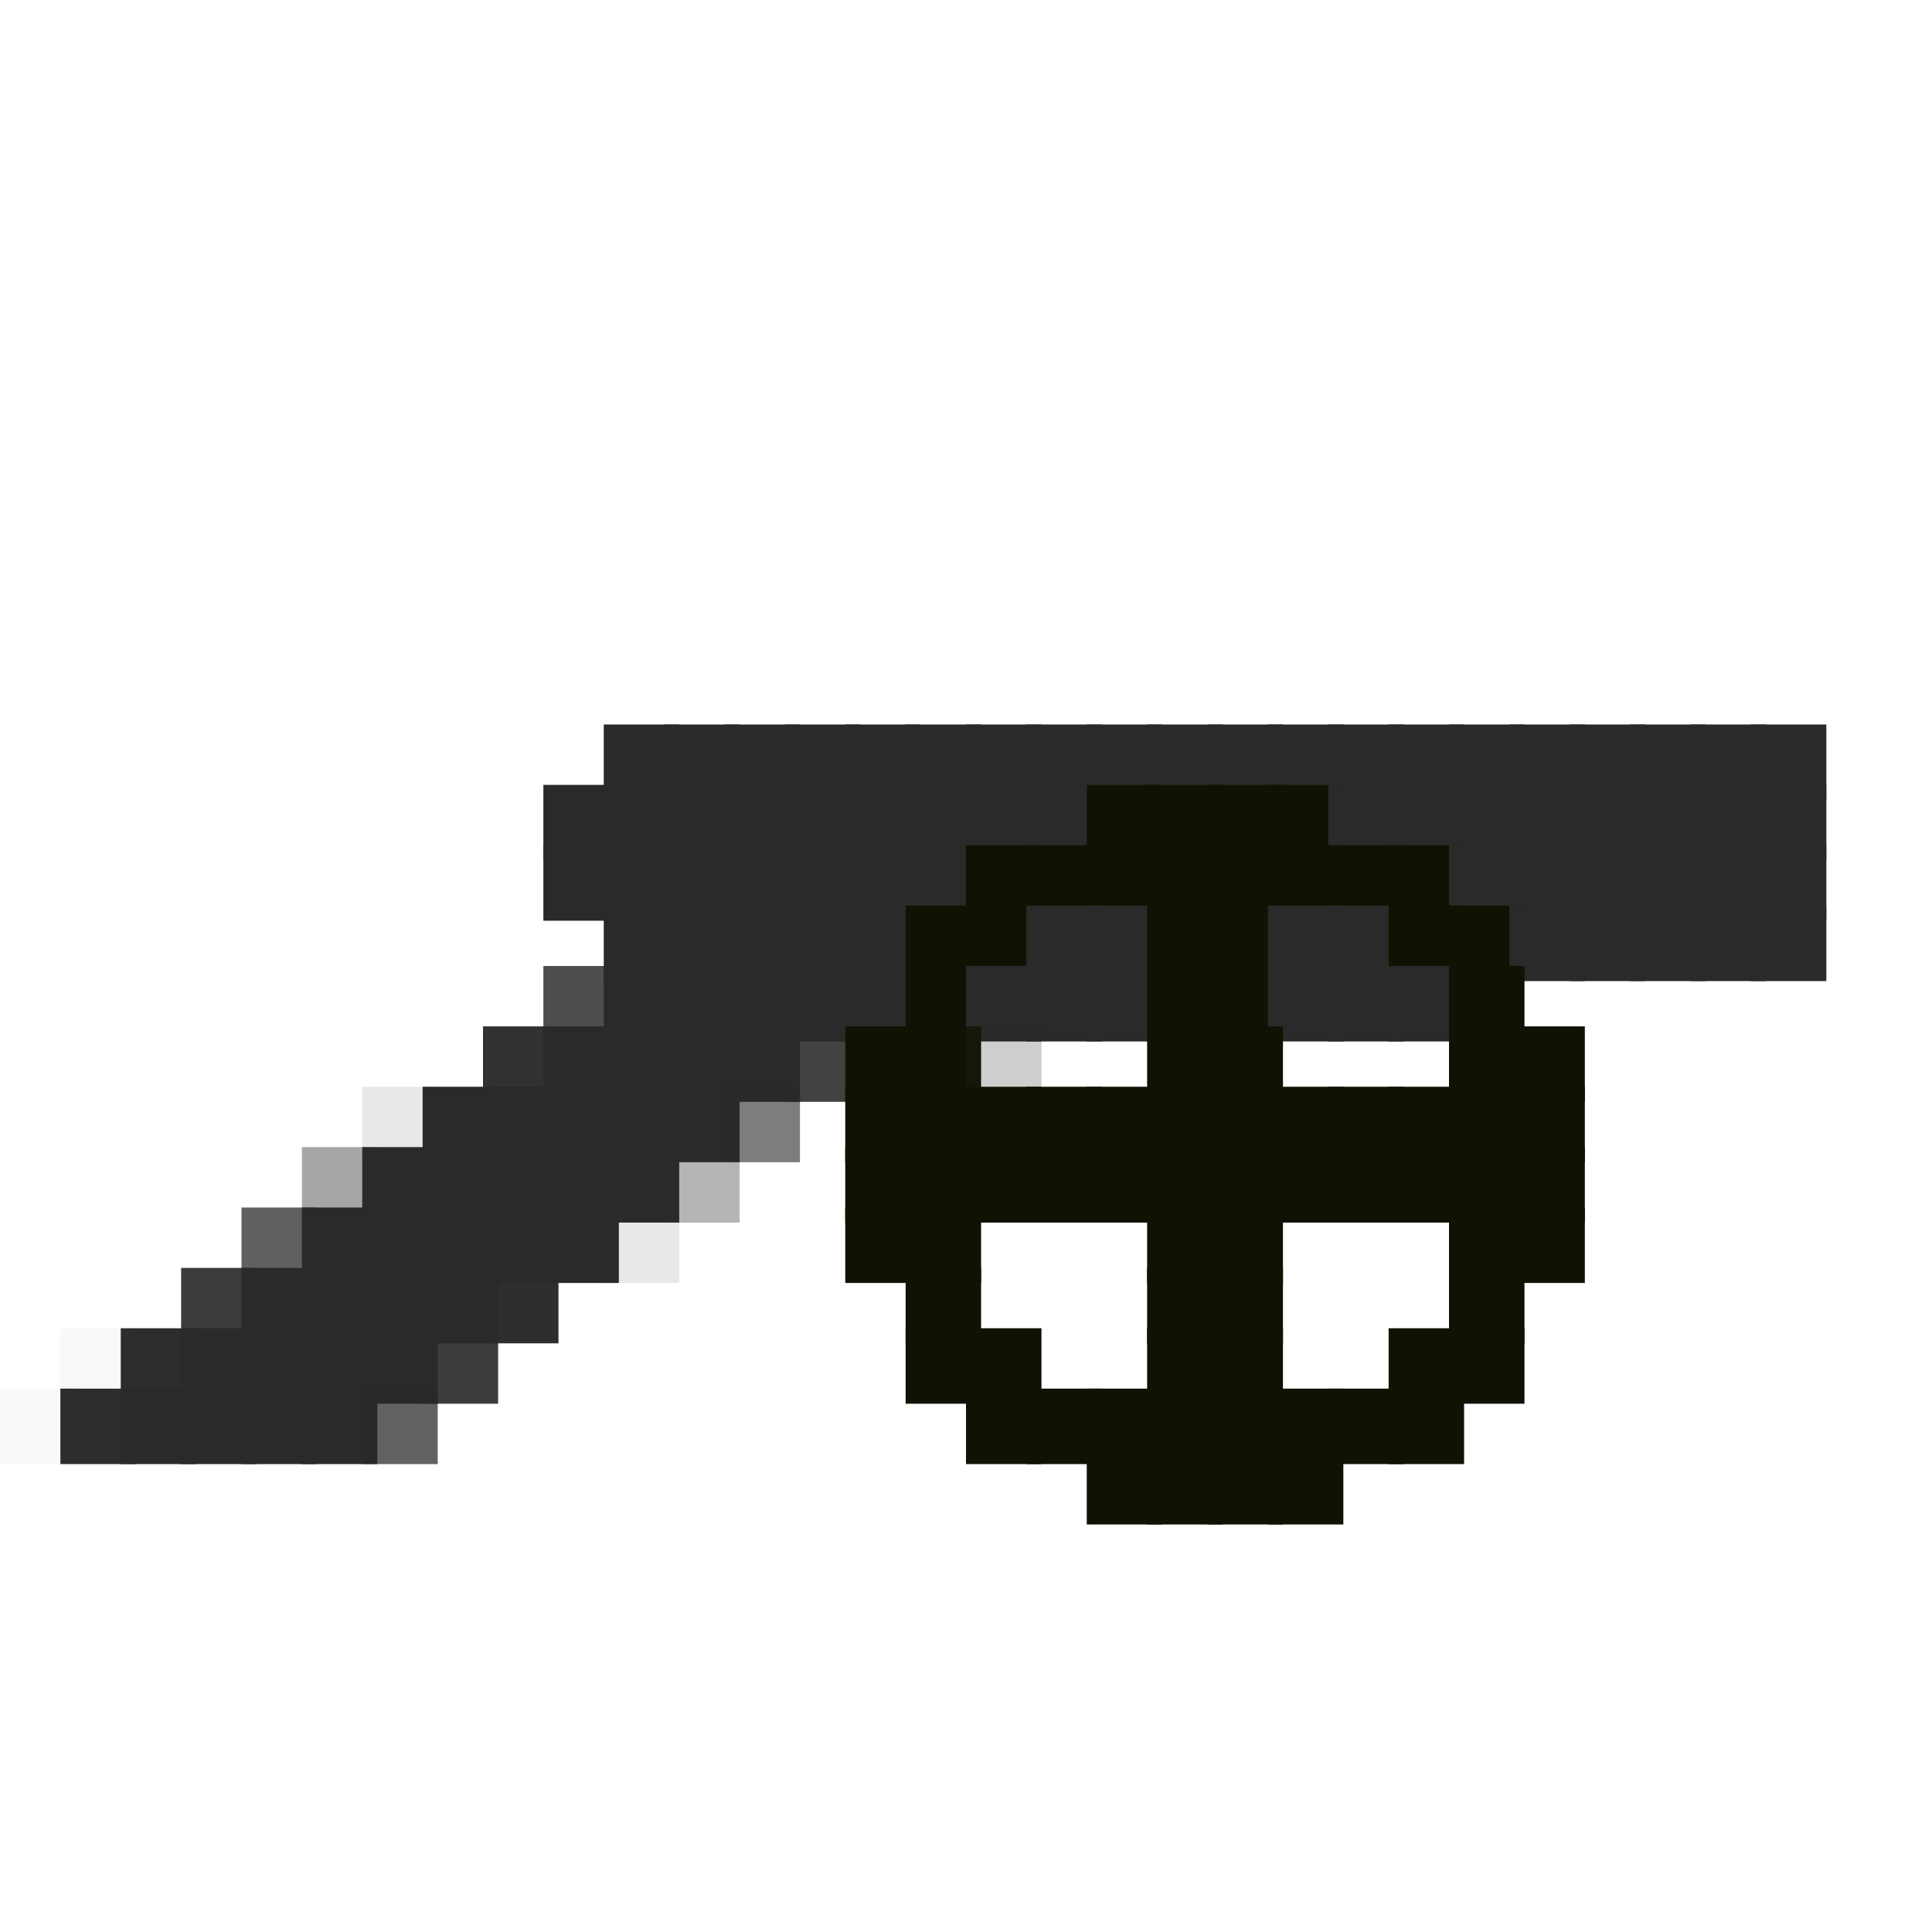 <?xml version="1.0" encoding="utf-8" ?>
<svg baseProfile="full" height="128px" version="1.1" width="128px" xmlns="http://www.w3.org/2000/svg" xmlns:ev="http://www.w3.org/2001/xml-events" xmlns:xlink="http://www.w3.org/1999/xlink"><defs /><rect fill="rgb(42,42,42)" height="5px" width="5px" x="40px" y="48px" /><rect fill="rgb(42,42,42)" height="5px" width="5px" x="44px" y="48px" /><rect fill="rgb(42,42,42)" height="5px" width="5px" x="48px" y="48px" /><rect fill="rgb(42,42,42)" height="5px" width="5px" x="52px" y="48px" /><rect fill="rgb(42,42,42)" height="5px" width="5px" x="56px" y="48px" /><rect fill="rgb(42,42,42)" height="5px" width="5px" x="60px" y="48px" /><rect fill="rgb(42,42,42)" height="5px" width="5px" x="64px" y="48px" /><rect fill="rgb(42,42,42)" height="5px" width="5px" x="68px" y="48px" /><rect fill="rgb(42,42,42)" height="5px" width="5px" x="72px" y="48px" /><rect fill="rgb(42,42,42)" height="5px" width="5px" x="76px" y="48px" /><rect fill="rgb(42,42,42)" height="5px" width="5px" x="80px" y="48px" /><rect fill="rgb(42,42,42)" height="5px" width="5px" x="84px" y="48px" /><rect fill="rgb(42,42,42)" height="5px" width="5px" x="88px" y="48px" /><rect fill="rgb(42,42,42)" height="5px" width="5px" x="92px" y="48px" /><rect fill="rgb(42,42,42)" height="5px" width="5px" x="96px" y="48px" /><rect fill="rgb(42,42,42)" height="5px" width="5px" x="100px" y="48px" /><rect fill="rgb(42,42,42)" height="5px" width="5px" x="104px" y="48px" /><rect fill="rgb(42,42,42)" height="5px" width="5px" x="108px" y="48px" /><rect fill="rgb(42,42,42)" height="5px" width="5px" x="112px" y="48px" /><rect fill="rgb(42,42,42)" height="5px" width="5px" x="116px" y="48px" /><rect fill="rgb(42,42,42)" height="5px" width="5px" x="36px" y="52px" /><rect fill="rgb(42,42,42)" height="5px" width="5px" x="40px" y="52px" /><rect fill="rgb(42,42,42)" height="5px" width="5px" x="44px" y="52px" /><rect fill="rgb(42,42,42)" height="5px" width="5px" x="48px" y="52px" /><rect fill="rgb(42,42,42)" height="5px" width="5px" x="52px" y="52px" /><rect fill="rgb(42,42,42)" height="5px" width="5px" x="56px" y="52px" /><rect fill="rgb(42,42,42)" height="5px" width="5px" x="60px" y="52px" /><rect fill="rgb(42,42,42)" height="5px" width="5px" x="64px" y="52px" /><rect fill="rgb(42,42,42)" height="5px" width="5px" x="68px" y="52px" /><rect fill="rgb(18,18,4)" height="5px" width="5px" x="72px" y="52px" /><rect fill="rgb(18,18,4)" height="5px" width="5px" x="76px" y="52px" /><rect fill="rgb(18,18,4)" height="5px" width="5px" x="80px" y="52px" /><rect fill="rgb(18,18,4)" height="5px" width="5px" x="84px" y="52px" /><rect fill="rgb(42,42,42)" height="5px" width="5px" x="88px" y="52px" /><rect fill="rgb(42,42,42)" height="5px" width="5px" x="92px" y="52px" /><rect fill="rgb(42,42,42)" height="5px" width="5px" x="96px" y="52px" /><rect fill="rgb(42,42,42)" height="5px" width="5px" x="100px" y="52px" /><rect fill="rgb(42,42,42)" height="5px" width="5px" x="104px" y="52px" /><rect fill="rgb(42,42,42)" height="5px" width="5px" x="108px" y="52px" /><rect fill="rgb(42,42,42)" height="5px" width="5px" x="112px" y="52px" /><rect fill="rgb(42,42,42)" height="5px" width="5px" x="116px" y="52px" /><rect fill="rgb(42,42,42)" height="5px" width="5px" x="36px" y="56px" /><rect fill="rgb(42,42,42)" height="5px" width="5px" x="40px" y="56px" /><rect fill="rgb(42,42,42)" height="5px" width="5px" x="44px" y="56px" /><rect fill="rgb(42,42,42)" height="5px" width="5px" x="48px" y="56px" /><rect fill="rgb(42,42,42)" height="5px" width="5px" x="52px" y="56px" /><rect fill="rgb(42,42,42)" height="5px" width="5px" x="56px" y="56px" /><rect fill="rgb(42,42,42)" height="5px" width="5px" x="60px" y="56px" /><rect fill="rgb(18,18,4)" height="5px" width="5px" x="64px" y="56px" /><rect fill="rgb(18,18,4)" height="5px" width="5px" x="68px" y="56px" /><rect fill="rgb(18,18,4)" height="5px" width="5px" x="72px" y="56px" /><rect fill="rgb(18,18,4)" height="5px" width="5px" x="76px" y="56px" /><rect fill="rgb(18,18,4)" height="5px" width="5px" x="80px" y="56px" /><rect fill="rgb(18,18,4)" height="5px" width="5px" x="84px" y="56px" /><rect fill="rgb(18,18,4)" height="5px" width="5px" x="88px" y="56px" /><rect fill="rgb(18,18,4)" height="5px" width="5px" x="92px" y="56px" /><rect fill="rgb(42,42,42)" height="5px" width="5px" x="96px" y="56px" /><rect fill="rgb(42,42,42)" height="5px" width="5px" x="100px" y="56px" /><rect fill="rgb(42,42,42)" height="5px" width="5px" x="104px" y="56px" /><rect fill="rgb(42,42,42)" height="5px" width="5px" x="108px" y="56px" /><rect fill="rgb(42,42,42)" height="5px" width="5px" x="112px" y="56px" /><rect fill="rgb(42,42,42)" height="5px" width="5px" x="116px" y="56px" /><rect fill="rgb(42,42,42)" height="5px" width="5px" x="40px" y="60px" /><rect fill="rgb(42,42,42)" height="5px" width="5px" x="44px" y="60px" /><rect fill="rgb(42,42,42)" height="5px" width="5px" x="48px" y="60px" /><rect fill="rgb(42,42,42)" height="5px" width="5px" x="52px" y="60px" /><rect fill="rgb(42,42,42)" height="5px" width="5px" x="56px" y="60px" /><rect fill="rgb(18,18,4)" height="5px" width="5px" x="60px" y="60px" /><rect fill="rgb(18,18,4)" height="5px" width="5px" x="64px" y="60px" /><rect fill="rgb(42,42,42)" height="5px" width="5px" x="68px" y="60px" /><rect fill="rgb(42,42,42)" height="5px" width="5px" x="72px" y="60px" /><rect fill="rgb(18,18,4)" height="5px" width="5px" x="76px" y="60px" /><rect fill="rgb(18,18,4)" height="5px" width="5px" x="80px" y="60px" /><rect fill="rgb(42,42,42)" height="5px" width="5px" x="84px" y="60px" /><rect fill="rgb(42,42,42)" height="5px" width="5px" x="88px" y="60px" /><rect fill="rgb(18,18,4)" height="5px" width="5px" x="92px" y="60px" /><rect fill="rgb(18,18,4)" height="5px" width="5px" x="96px" y="60px" /><rect fill="rgb(42,42,42)" height="5px" width="5px" x="100px" y="60px" /><rect fill="rgb(42,42,42)" height="5px" width="5px" x="104px" y="60px" /><rect fill="rgb(42,42,42)" height="5px" width="5px" x="108px" y="60px" /><rect fill="rgb(42,42,42)" height="5px" width="5px" x="112px" y="60px" /><rect fill="rgb(42,42,42)" height="5px" width="5px" x="116px" y="60px" /><rect fill="rgb(42,42,42)" height="5px" opacity="0.831" width="5px" x="36px" y="64px" /><rect fill="rgb(42,42,42)" height="5px" width="5px" x="40px" y="64px" /><rect fill="rgb(42,42,42)" height="5px" width="5px" x="44px" y="64px" /><rect fill="rgb(42,42,42)" height="5px" width="5px" x="48px" y="64px" /><rect fill="rgb(42,42,42)" height="5px" width="5px" x="52px" y="64px" /><rect fill="rgb(42,42,42)" height="5px" width="5px" x="56px" y="64px" /><rect fill="rgb(18,18,4)" height="5px" width="5px" x="60px" y="64px" /><rect fill="rgb(42,42,42)" height="5px" width="5px" x="64px" y="64px" /><rect fill="rgb(42,42,42)" height="5px" width="5px" x="68px" y="64px" /><rect fill="rgb(42,42,42)" height="5px" width="5px" x="72px" y="64px" /><rect fill="rgb(18,18,4)" height="5px" width="5px" x="76px" y="64px" /><rect fill="rgb(18,18,4)" height="5px" width="5px" x="80px" y="64px" /><rect fill="rgb(42,42,42)" height="5px" width="5px" x="84px" y="64px" /><rect fill="rgb(42,42,42)" height="5px" width="5px" x="88px" y="64px" /><rect fill="rgb(42,42,42)" height="5px" width="5px" x="92px" y="64px" /><rect fill="rgb(18,18,4)" height="5px" width="5px" x="96px" y="64px" /><rect fill="rgb(43,43,43)" height="5px" opacity="0.965" width="5px" x="32px" y="68px" /><rect fill="rgb(42,42,42)" height="5px" width="5px" x="36px" y="68px" /><rect fill="rgb(42,42,42)" height="5px" width="5px" x="40px" y="68px" /><rect fill="rgb(42,42,42)" height="5px" width="5px" x="44px" y="68px" /><rect fill="rgb(42,42,42)" height="5px" width="5px" x="48px" y="68px" /><rect fill="rgb(42,42,42)" height="5px" opacity="0.886" width="5px" x="52px" y="68px" /><rect fill="rgb(18,18,4)" height="5px" width="5px" x="56px" y="68px" /><rect fill="rgb(18,18,4)" height="5px" width="5px" x="60px" y="68px" /><rect fill="rgb(40,40,40)" height="5px" opacity="0.224" width="5px" x="64px" y="68px" /><rect fill="rgb(18,18,4)" height="5px" width="5px" x="76px" y="68px" /><rect fill="rgb(18,18,4)" height="5px" width="5px" x="80px" y="68px" /><rect fill="rgb(18,18,4)" height="5px" width="5px" x="96px" y="68px" /><rect fill="rgb(18,18,4)" height="5px" width="5px" x="100px" y="68px" /><rect fill="rgb(46,46,46)" height="5px" opacity="0.11" width="5px" x="24px" y="72px" /><rect fill="rgb(42,42,42)" height="5px" opacity="0.996" width="5px" x="28px" y="72px" /><rect fill="rgb(42,42,42)" height="5px" width="5px" x="32px" y="72px" /><rect fill="rgb(42,42,42)" height="5px" width="5px" x="36px" y="72px" /><rect fill="rgb(42,42,42)" height="5px" width="5px" x="40px" y="72px" /><rect fill="rgb(42,42,42)" height="5px" width="5px" x="44px" y="72px" /><rect fill="rgb(41,41,41)" height="5px" opacity="0.604" width="5px" x="48px" y="72px" /><rect fill="rgb(18,18,4)" height="5px" width="5px" x="56px" y="72px" /><rect fill="rgb(18,18,4)" height="5px" width="5px" x="60px" y="72px" /><rect fill="rgb(18,18,4)" height="5px" width="5px" x="64px" y="72px" /><rect fill="rgb(18,18,4)" height="5px" width="5px" x="68px" y="72px" /><rect fill="rgb(18,18,4)" height="5px" width="5px" x="72px" y="72px" /><rect fill="rgb(18,18,4)" height="5px" width="5px" x="76px" y="72px" /><rect fill="rgb(18,18,4)" height="5px" width="5px" x="80px" y="72px" /><rect fill="rgb(18,18,4)" height="5px" width="5px" x="84px" y="72px" /><rect fill="rgb(18,18,4)" height="5px" width="5px" x="88px" y="72px" /><rect fill="rgb(18,18,4)" height="5px" width="5px" x="92px" y="72px" /><rect fill="rgb(18,18,4)" height="5px" width="5px" x="96px" y="72px" /><rect fill="rgb(18,18,4)" height="5px" width="5px" x="100px" y="72px" /><rect fill="rgb(43,43,43)" height="5px" opacity="0.42" width="5px" x="20px" y="76px" /><rect fill="rgb(42,42,42)" height="5px" width="5px" x="24px" y="76px" /><rect fill="rgb(42,42,42)" height="5px" width="5px" x="28px" y="76px" /><rect fill="rgb(42,42,42)" height="5px" width="5px" x="32px" y="76px" /><rect fill="rgb(42,42,42)" height="5px" width="5px" x="36px" y="76px" /><rect fill="rgb(42,42,42)" height="5px" width="5px" x="40px" y="76px" /><rect fill="rgb(41,41,41)" height="5px" opacity="0.345" width="5px" x="44px" y="76px" /><rect fill="rgb(18,18,4)" height="5px" width="5px" x="56px" y="76px" /><rect fill="rgb(18,18,4)" height="5px" width="5px" x="60px" y="76px" /><rect fill="rgb(18,18,4)" height="5px" width="5px" x="64px" y="76px" /><rect fill="rgb(18,18,4)" height="5px" width="5px" x="68px" y="76px" /><rect fill="rgb(18,18,4)" height="5px" width="5px" x="72px" y="76px" /><rect fill="rgb(18,18,4)" height="5px" width="5px" x="76px" y="76px" /><rect fill="rgb(18,18,4)" height="5px" width="5px" x="80px" y="76px" /><rect fill="rgb(18,18,4)" height="5px" width="5px" x="84px" y="76px" /><rect fill="rgb(18,18,4)" height="5px" width="5px" x="88px" y="76px" /><rect fill="rgb(18,18,4)" height="5px" width="5px" x="92px" y="76px" /><rect fill="rgb(18,18,4)" height="5px" width="5px" x="96px" y="76px" /><rect fill="rgb(18,18,4)" height="5px" width="5px" x="100px" y="76px" /><rect fill="rgb(42,42,42)" height="5px" opacity="0.745" width="5px" x="16px" y="80px" /><rect fill="rgb(42,42,42)" height="5px" width="5px" x="20px" y="80px" /><rect fill="rgb(42,42,42)" height="5px" width="5px" x="24px" y="80px" /><rect fill="rgb(42,42,42)" height="5px" width="5px" x="28px" y="80px" /><rect fill="rgb(42,42,42)" height="5px" width="5px" x="32px" y="80px" /><rect fill="rgb(42,42,42)" height="5px" width="5px" x="36px" y="80px" /><rect fill="rgb(46,46,46)" height="5px" opacity="0.11" width="5px" x="40px" y="80px" /><rect fill="rgb(18,18,4)" height="5px" width="5px" x="56px" y="80px" /><rect fill="rgb(18,18,4)" height="5px" width="5px" x="60px" y="80px" /><rect fill="rgb(18,18,4)" height="5px" width="5px" x="76px" y="80px" /><rect fill="rgb(18,18,4)" height="5px" width="5px" x="80px" y="80px" /><rect fill="rgb(18,18,4)" height="5px" width="5px" x="96px" y="80px" /><rect fill="rgb(18,18,4)" height="5px" width="5px" x="100px" y="80px" /><rect fill="rgb(42,42,42)" height="5px" opacity="0.914" width="5px" x="12px" y="84px" /><rect fill="rgb(42,42,42)" height="5px" width="5px" x="16px" y="84px" /><rect fill="rgb(42,42,42)" height="5px" width="5px" x="20px" y="84px" /><rect fill="rgb(42,42,42)" height="5px" width="5px" x="24px" y="84px" /><rect fill="rgb(42,42,42)" height="5px" width="5px" x="28px" y="84px" /><rect fill="rgb(42,42,42)" height="5px" opacity="0.98" width="5px" x="32px" y="84px" /><rect fill="rgb(18,18,4)" height="5px" width="5px" x="60px" y="84px" /><rect fill="rgb(18,18,4)" height="5px" width="5px" x="76px" y="84px" /><rect fill="rgb(18,18,4)" height="5px" width="5px" x="80px" y="84px" /><rect fill="rgb(18,18,4)" height="5px" width="5px" x="96px" y="84px" /><rect fill="rgb(36,36,36)" height="5px" opacity="0.027" width="5px" x="4px" y="88px" /><rect fill="rgb(43,43,43)" height="5px" opacity="0.988" width="5px" x="8px" y="88px" /><rect fill="rgb(42,42,42)" height="5px" width="5px" x="12px" y="88px" /><rect fill="rgb(42,42,42)" height="5px" width="5px" x="16px" y="88px" /><rect fill="rgb(42,42,42)" height="5px" width="5px" x="20px" y="88px" /><rect fill="rgb(42,42,42)" height="5px" width="5px" x="24px" y="88px" /><rect fill="rgb(42,42,42)" height="5px" opacity="0.914" width="5px" x="28px" y="88px" /><rect fill="rgb(18,18,4)" height="5px" width="5px" x="60px" y="88px" /><rect fill="rgb(18,18,4)" height="5px" width="5px" x="64px" y="88px" /><rect fill="rgb(18,18,4)" height="5px" width="5px" x="76px" y="88px" /><rect fill="rgb(18,18,4)" height="5px" width="5px" x="80px" y="88px" /><rect fill="rgb(18,18,4)" height="5px" width="5px" x="92px" y="88px" /><rect fill="rgb(18,18,4)" height="5px" width="5px" x="96px" y="88px" /><rect fill="rgb(36,36,36)" height="5px" opacity="0.027" width="5px" x="0px" y="92px" /><rect fill="rgb(43,43,43)" height="5px" opacity="0.988" width="5px" x="4px" y="92px" /><rect fill="rgb(42,42,42)" height="5px" width="5px" x="8px" y="92px" /><rect fill="rgb(42,42,42)" height="5px" width="5px" x="12px" y="92px" /><rect fill="rgb(42,42,42)" height="5px" width="5px" x="16px" y="92px" /><rect fill="rgb(42,42,42)" height="5px" width="5px" x="20px" y="92px" /><rect fill="rgb(42,42,42)" height="5px" opacity="0.733" width="5px" x="24px" y="92px" /><rect fill="rgb(18,18,4)" height="5px" width="5px" x="64px" y="92px" /><rect fill="rgb(18,18,4)" height="5px" width="5px" x="68px" y="92px" /><rect fill="rgb(18,18,4)" height="5px" width="5px" x="72px" y="92px" /><rect fill="rgb(18,18,4)" height="5px" width="5px" x="76px" y="92px" /><rect fill="rgb(18,18,4)" height="5px" width="5px" x="80px" y="92px" /><rect fill="rgb(18,18,4)" height="5px" width="5px" x="84px" y="92px" /><rect fill="rgb(18,18,4)" height="5px" width="5px" x="88px" y="92px" /><rect fill="rgb(18,18,4)" height="5px" width="5px" x="92px" y="92px" /><rect fill="rgb(18,18,4)" height="5px" width="5px" x="72px" y="96px" /><rect fill="rgb(18,18,4)" height="5px" width="5px" x="76px" y="96px" /><rect fill="rgb(18,18,4)" height="5px" width="5px" x="80px" y="96px" /><rect fill="rgb(18,18,4)" height="5px" width="5px" x="84px" y="96px" /></svg>